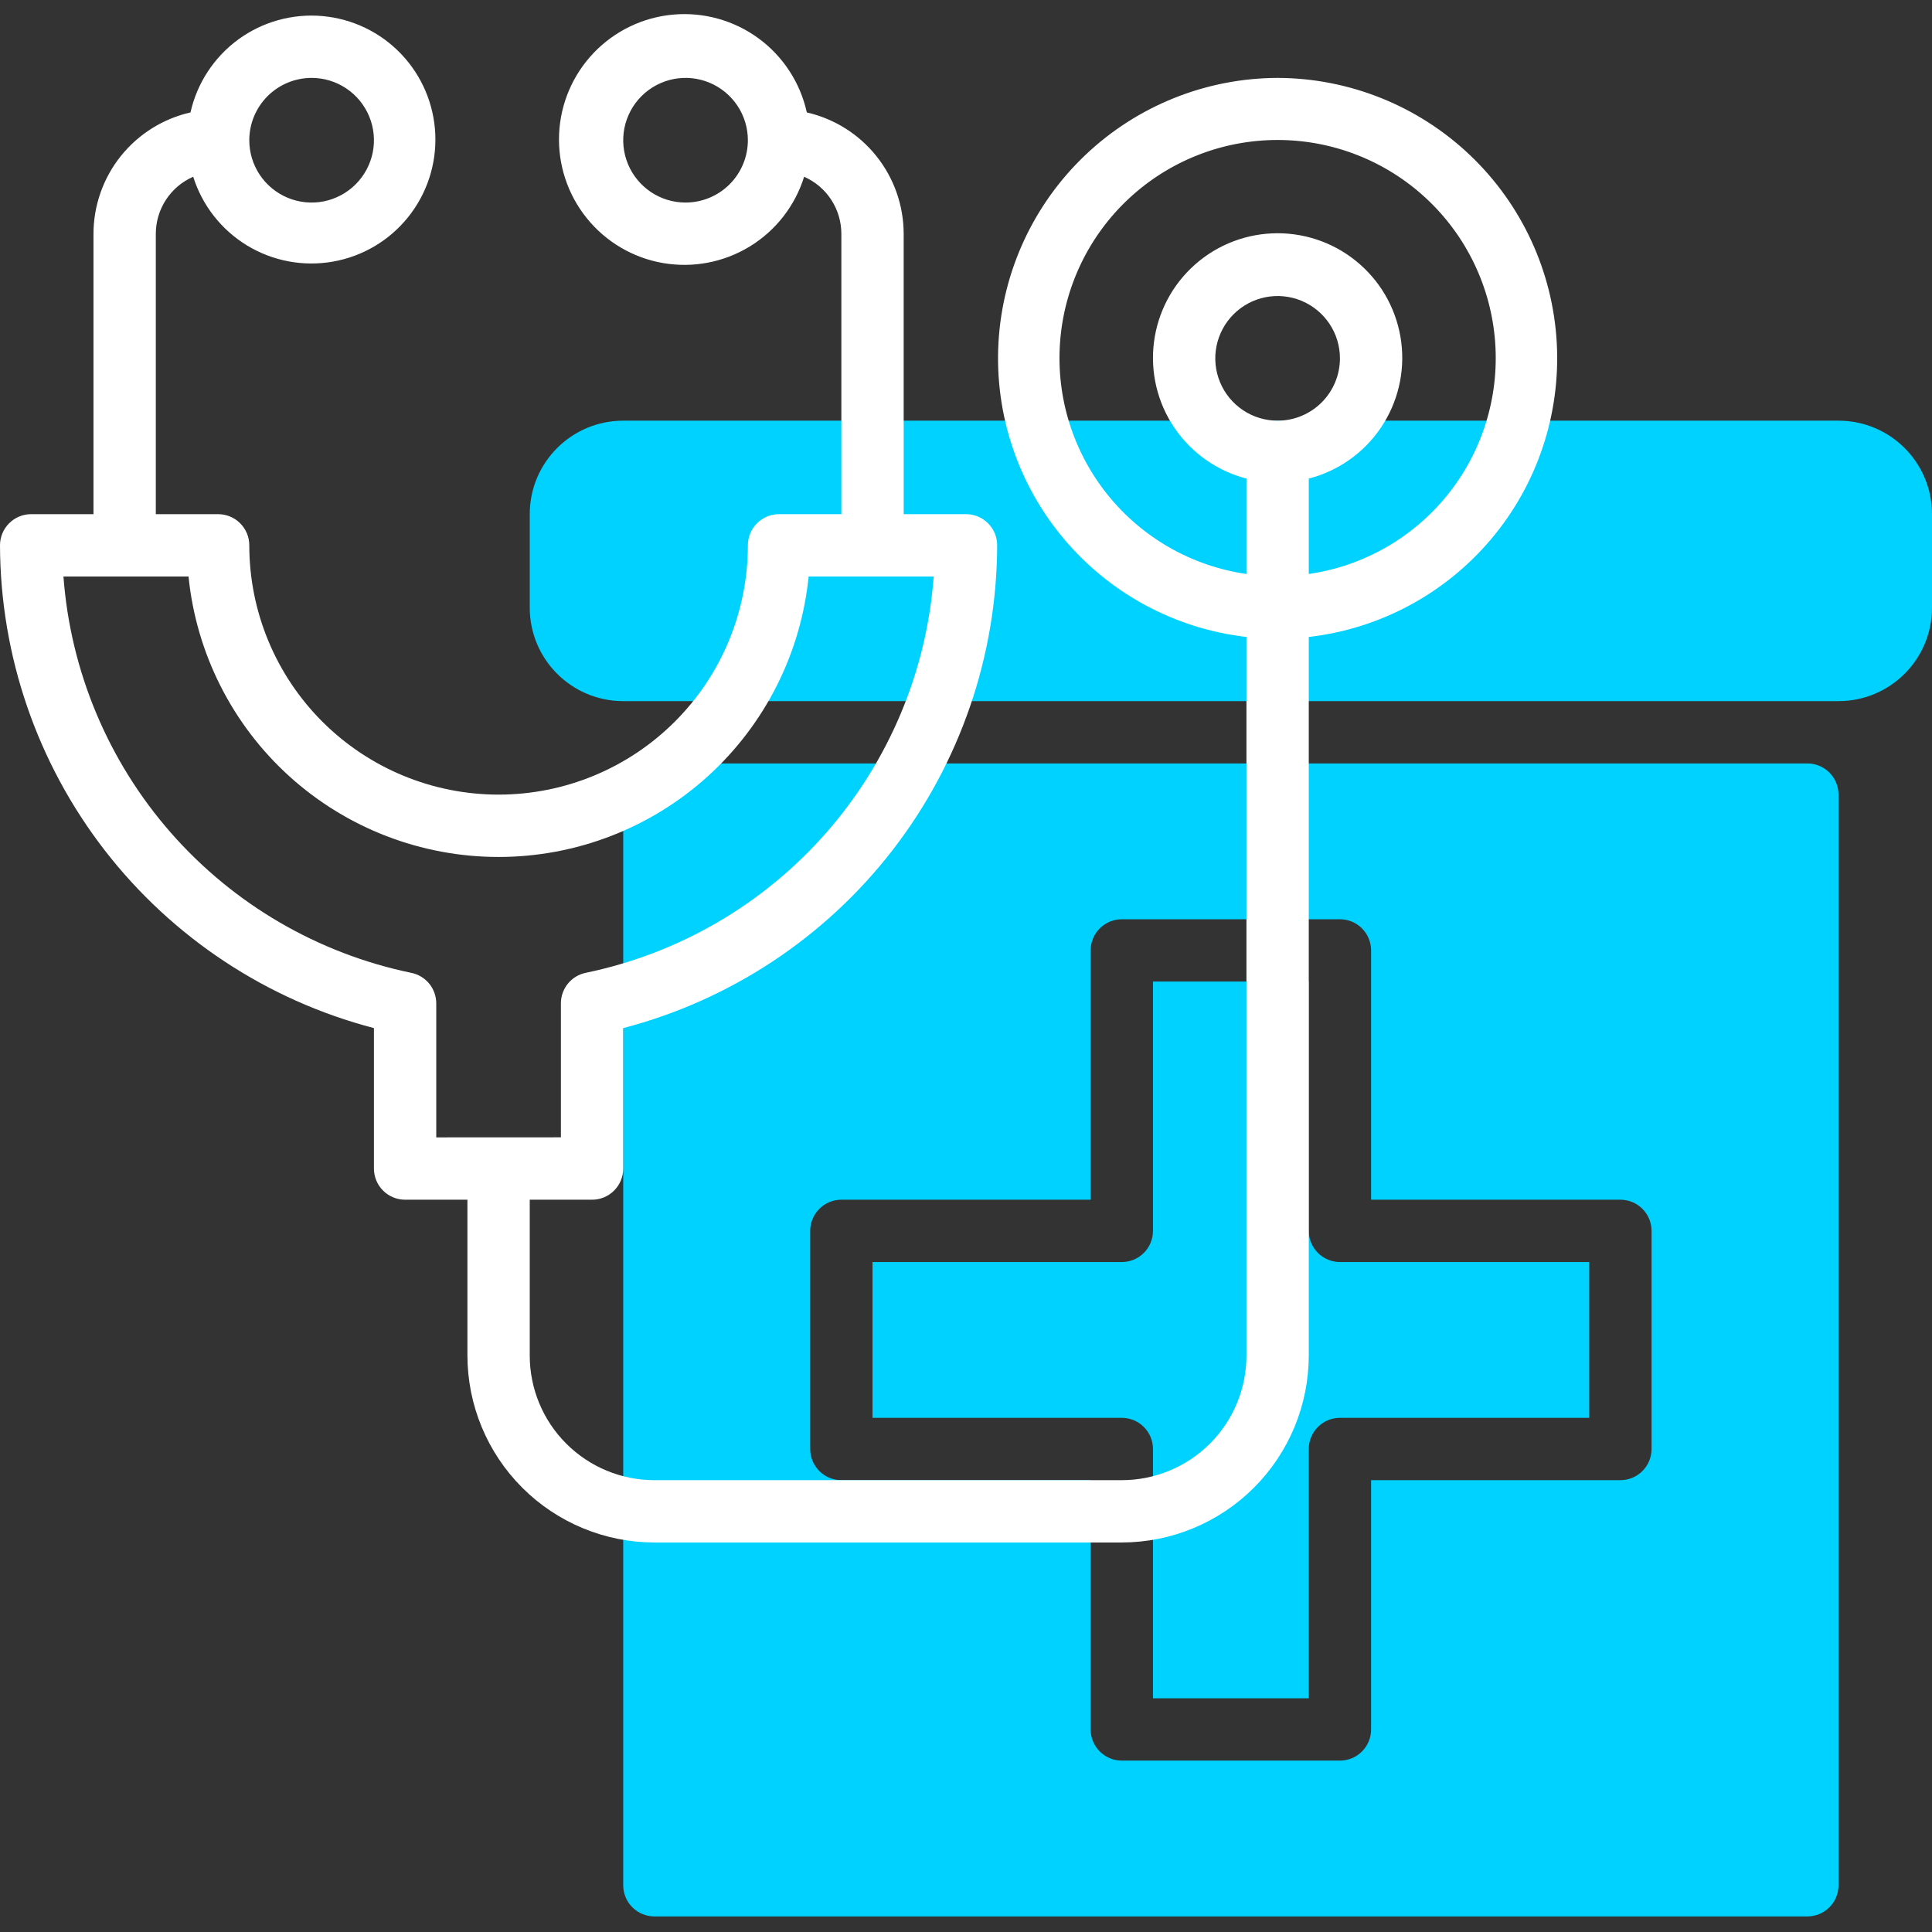 <svg width="62" height="62" viewBox="0 0 62 62" fill="none" xmlns="http://www.w3.org/2000/svg">
<rect x="0" y="0" width="62" height="62" fill="#333333" stroke="none"/>
<path d="M59 13.5H20C18.343 13.5 17 14.843 17 16.5V19.5C17 21.157 18.343 22.5 20 22.5H59C60.657 22.5 62 21.157 62 19.5V16.5C62 14.843 60.657 13.5 59 13.5Z" fill="#00D2FF"/>
<path d="M42 39.5V31.5H37V39.5C37 39.765 36.895 40.02 36.707 40.207C36.52 40.395 36.265 40.5 36 40.5H28V45.5H36C36.265 45.5 36.52 45.605 36.707 45.793C36.895 45.98 37 46.235 37 46.5V54.5H42V46.5C42 46.235 42.105 45.98 42.293 45.793C42.48 45.605 42.735 45.5 43 45.5H51V40.5H43C42.735 40.5 42.48 40.395 42.293 40.207C42.105 40.02 42 39.765 42 39.5Z" fill="#00D2FF"/>
<path d="M58 24.5H21C20.735 24.5 20.48 24.605 20.293 24.793C20.105 24.98 20 25.235 20 25.5V60.5C20 60.765 20.105 61.02 20.293 61.207C20.48 61.395 20.735 61.5 21 61.5H58C58.265 61.5 58.52 61.395 58.707 61.207C58.895 61.02 59 60.765 59 60.5V25.5C59 25.235 58.895 24.98 58.707 24.793C58.52 24.605 58.265 24.5 58 24.5ZM53 46.5C53 46.765 52.895 47.02 52.707 47.207C52.52 47.395 52.265 47.5 52 47.5H44V55.5C44 55.765 43.895 56.02 43.707 56.207C43.52 56.395 43.265 56.5 43 56.5H36C35.735 56.5 35.48 56.395 35.293 56.207C35.105 56.02 35 55.765 35 55.5V47.5H27C26.735 47.5 26.48 47.395 26.293 47.207C26.105 47.02 26 46.765 26 46.5V39.5C26 39.235 26.105 38.98 26.293 38.793C26.48 38.605 26.735 38.5 27 38.5H35V30.5C35 30.235 35.105 29.98 35.293 29.793C35.48 29.605 35.735 29.5 36 29.5H43C43.265 29.5 43.52 29.605 43.707 29.793C43.895 29.98 44 30.235 44 30.5V38.5H52C52.265 38.5 52.52 38.605 52.707 38.793C52.895 38.98 53 39.235 53 39.5V46.5Z" fill="#00D2FF"/>
<path d="M41 2.5C38.705 2.507 36.499 3.391 34.834 4.971C33.169 6.551 32.17 8.707 32.042 10.999C31.915 13.291 32.667 15.545 34.147 17.3C35.626 19.055 37.72 20.179 40 20.441V43.5C40 44.561 39.579 45.578 38.828 46.328C38.078 47.078 37.061 47.5 36 47.5H21C19.939 47.5 18.922 47.078 18.172 46.328C17.421 45.578 17 44.561 17 43.5V38.5H19C19.265 38.5 19.52 38.395 19.707 38.207C19.895 38.02 20 37.765 20 37.5V32.993C23.43 32.097 26.467 30.092 28.638 27.289C30.808 24.487 31.991 21.045 32 17.5C32 17.235 31.895 16.98 31.707 16.793C31.52 16.605 31.265 16.5 31 16.5H29V7.5C28.998 6.595 28.69 5.718 28.126 5.011C27.561 4.304 26.774 3.81 25.892 3.608C25.681 2.654 25.131 1.809 24.343 1.231C23.555 0.654 22.584 0.382 21.61 0.468C20.637 0.553 19.728 0.99 19.053 1.696C18.378 2.403 17.983 3.331 17.942 4.307C17.901 5.283 18.217 6.241 18.83 7.001C19.443 7.762 20.312 8.274 21.274 8.441C22.237 8.608 23.227 8.419 24.061 7.91C24.895 7.4 25.515 6.605 25.805 5.672C26.16 5.828 26.462 6.084 26.674 6.408C26.886 6.733 26.999 7.112 27 7.5V16.5H25C24.735 16.5 24.48 16.605 24.293 16.793C24.105 16.98 24 17.235 24 17.5C24 19.622 23.157 21.657 21.657 23.157C20.157 24.657 18.122 25.5 16 25.5C13.878 25.5 11.843 24.657 10.343 23.157C8.843 21.657 8 19.622 8 17.5C8 17.235 7.895 16.98 7.707 16.793C7.52 16.605 7.265 16.5 7 16.5H5V7.5C5.001 7.112 5.115 6.732 5.328 6.407C5.541 6.083 5.844 5.827 6.2 5.672C6.49 6.592 7.104 7.376 7.928 7.877C8.752 8.378 9.731 8.563 10.681 8.396C11.632 8.23 12.489 7.724 13.094 6.972C13.699 6.22 14.01 5.275 13.969 4.311C13.928 3.347 13.539 2.43 12.873 1.732C12.207 1.034 11.31 0.602 10.349 0.516C9.388 0.43 8.429 0.696 7.649 1.265C6.87 1.834 6.324 2.667 6.113 3.608C5.23 3.809 4.442 4.303 3.876 5.01C3.311 5.717 3.002 6.595 3 7.5V16.5H1C0.735 16.5 0.48 16.605 0.293 16.793C0.105 16.98 0 17.235 0 17.5C0.01 21.045 1.192 24.487 3.362 27.289C5.533 30.092 8.57 32.097 12 32.993V37.5C12 37.765 12.105 38.02 12.293 38.207C12.48 38.395 12.735 38.5 13 38.5H15V43.5C15.002 45.091 15.634 46.616 16.759 47.741C17.884 48.866 19.409 49.498 21 49.5H36C37.591 49.498 39.116 48.866 40.241 47.741C41.366 46.616 41.998 45.091 42 43.5V20.441C44.28 20.179 46.374 19.055 47.853 17.3C49.333 15.545 50.085 13.291 49.958 10.999C49.83 8.707 48.831 6.551 47.166 4.971C45.501 3.391 43.295 2.507 41 2.5ZM22 6.5C21.604 6.5 21.218 6.383 20.889 6.163C20.56 5.943 20.304 5.631 20.152 5.265C20.001 4.9 19.961 4.498 20.038 4.11C20.116 3.722 20.306 3.365 20.586 3.086C20.866 2.806 21.222 2.616 21.61 2.538C21.998 2.461 22.4 2.501 22.765 2.652C23.131 2.804 23.443 3.06 23.663 3.389C23.883 3.718 24 4.104 24 4.5C24 5.03 23.789 5.539 23.414 5.914C23.039 6.289 22.53 6.5 22 6.5ZM10 2.5C10.396 2.5 10.782 2.617 11.111 2.837C11.44 3.057 11.696 3.369 11.848 3.735C11.999 4.1 12.039 4.502 11.962 4.89C11.884 5.278 11.694 5.634 11.414 5.914C11.134 6.194 10.778 6.384 10.39 6.462C10.002 6.539 9.6 6.499 9.235 6.348C8.869 6.196 8.557 5.94 8.337 5.611C8.117 5.282 8 4.896 8 4.5C8 3.97 8.211 3.461 8.586 3.086C8.961 2.711 9.47 2.5 10 2.5ZM14 36.5V32.2C14 31.969 13.92 31.746 13.775 31.567C13.629 31.389 13.426 31.266 13.2 31.22C10.21 30.601 7.502 29.024 5.488 26.729C3.474 24.434 2.262 21.545 2.036 18.5H6.05C6.298 20.967 7.453 23.254 9.291 24.917C11.13 26.58 13.521 27.501 16 27.501C18.479 27.501 20.87 26.58 22.709 24.917C24.547 23.254 25.702 20.967 25.95 18.5H29.964C29.738 21.545 28.526 24.433 26.511 26.728C24.497 29.023 21.79 30.599 18.8 31.218C18.574 31.264 18.371 31.387 18.225 31.565C18.08 31.744 18 31.967 18 32.198V36.498L14 36.5ZM41 13.5C40.604 13.5 40.218 13.383 39.889 13.163C39.56 12.943 39.304 12.631 39.152 12.265C39.001 11.9 38.961 11.498 39.038 11.11C39.116 10.722 39.306 10.365 39.586 10.086C39.865 9.806 40.222 9.616 40.61 9.538C40.998 9.461 41.4 9.501 41.765 9.652C42.131 9.804 42.443 10.06 42.663 10.389C42.883 10.718 43 11.104 43 11.5C43 12.03 42.789 12.539 42.414 12.914C42.039 13.289 41.53 13.5 41 13.5ZM42 18.42V15.358C42.943 15.115 43.764 14.536 44.311 13.73C44.857 12.924 45.091 11.947 44.968 10.981C44.845 10.015 44.375 9.127 43.644 8.484C42.914 7.84 41.974 7.485 41 7.485C40.026 7.485 39.086 7.84 38.356 8.484C37.625 9.127 37.155 10.015 37.032 10.981C36.909 11.947 37.143 12.924 37.689 13.73C38.236 14.536 39.057 15.115 40 15.358V18.42C38.248 18.167 36.658 17.26 35.548 15.882C34.438 14.503 33.891 12.756 34.018 10.991C34.145 9.225 34.935 7.574 36.231 6.368C37.526 5.162 39.23 4.492 41 4.492C42.77 4.492 44.474 5.162 45.769 6.368C47.065 7.574 47.855 9.225 47.982 10.991C48.109 12.756 47.562 14.503 46.452 15.882C45.342 17.26 43.752 18.167 42 18.42Z" fill="white"/>
</svg>

